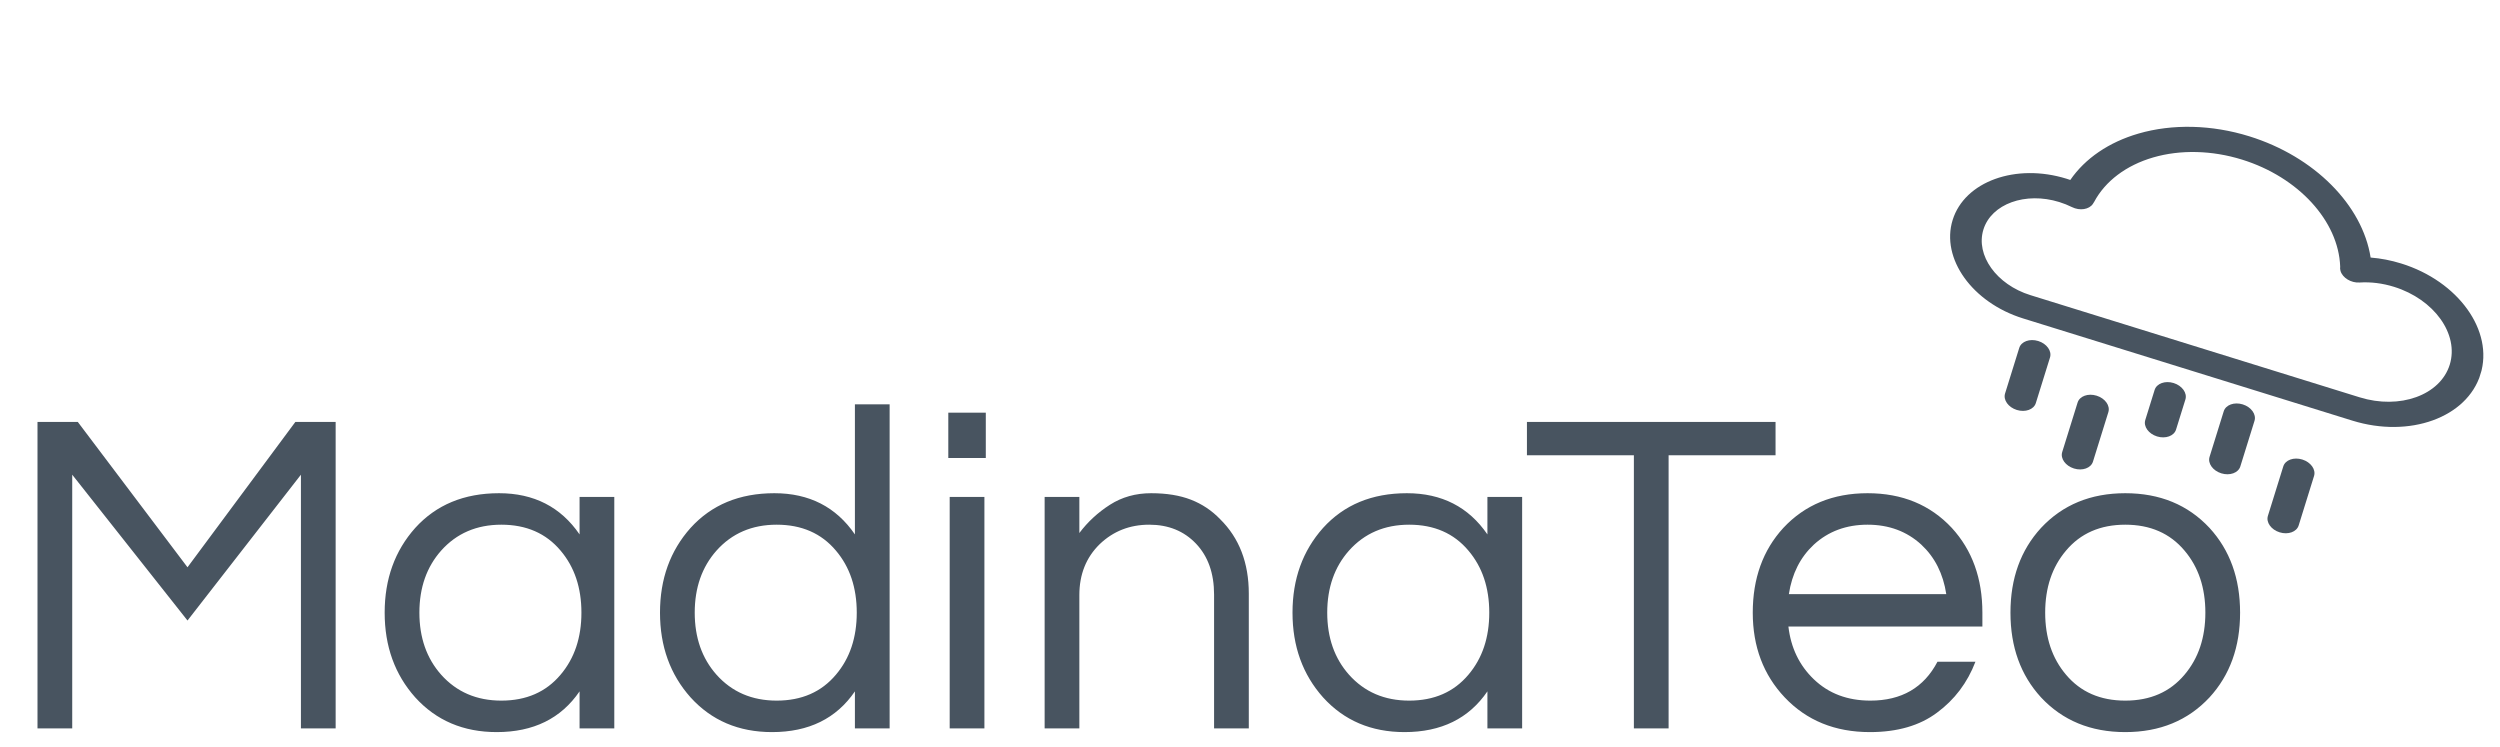 <svg width="810" height="242" viewBox="0 0 810 242" fill="none" xmlns="http://www.w3.org/2000/svg">
<g filter="url(#filter0_d)">
<path d="M96.75 124.7V224H85.5V141.8L48.75 189.05L11.4 141.8V224H0.15V124.7H13.2L48.75 171.8L83.7 124.7H96.75ZM175.781 212C169.781 220.8 160.831 225.2 148.931 225.2C138.131 225.2 129.331 221.45 122.531 213.95C115.931 206.55 112.631 197.4 112.631 186.5C112.631 175.6 115.931 166.45 122.531 159.05C129.331 151.55 138.381 147.8 149.681 147.8C160.981 147.8 169.681 152.25 175.781 161.15V149H187.031V224H175.781V212ZM150.431 215C158.531 215 164.931 212.2 169.631 206.6C174.131 201.3 176.381 194.6 176.381 186.5C176.381 178.4 174.131 171.7 169.631 166.4C164.931 160.8 158.531 158 150.431 158C142.431 158 135.931 160.8 130.931 166.4C126.231 171.7 123.881 178.4 123.881 186.5C123.881 194.6 126.231 201.3 130.931 206.6C135.931 212.2 142.431 215 150.431 215ZM264.99 212C258.99 220.8 250.04 225.2 238.14 225.2C227.34 225.2 218.54 221.45 211.74 213.95C205.14 206.55 201.84 197.4 201.84 186.5C201.84 175.6 205.14 166.45 211.74 159.05C218.54 151.55 227.59 147.8 238.89 147.8C250.19 147.8 258.89 152.25 264.99 161.15V119H276.24V224H264.99V212ZM239.64 215C247.74 215 254.14 212.2 258.84 206.6C263.34 201.3 265.59 194.6 265.59 186.5C265.59 178.4 263.34 171.7 258.84 166.4C254.14 160.8 247.74 158 239.64 158C231.64 158 225.14 160.8 220.14 166.4C215.44 171.7 213.09 178.4 213.09 186.5C213.09 194.6 215.44 201.3 220.14 206.6C225.14 212.2 231.64 215 239.64 215ZM295.699 149H306.949V224H295.699V149ZM307.399 121.7V136.4H295.249V121.7H307.399ZM337.711 149V160.7C340.411 157.1 343.711 154.05 347.611 151.55C351.511 149.05 355.961 147.8 360.961 147.8C365.961 147.8 370.261 148.5 373.861 149.9C377.461 151.3 380.611 153.4 383.311 156.2C389.511 162.3 392.611 170.35 392.611 180.35V224H381.361V180.65C381.361 173.75 379.411 168.25 375.511 164.15C371.611 160.05 366.561 158 360.361 158C354.061 158 348.711 160.1 344.311 164.3C339.911 168.6 337.711 174.1 337.711 180.8V224H326.461V149H337.711ZM469.922 212C463.922 220.8 454.972 225.2 443.072 225.2C432.272 225.2 423.472 221.45 416.672 213.95C410.072 206.55 406.772 197.4 406.772 186.5C406.772 175.6 410.072 166.45 416.672 159.05C423.472 151.55 432.522 147.8 443.822 147.8C455.122 147.8 463.822 152.25 469.922 161.15V149H481.172V224H469.922V212ZM444.572 215C452.672 215 459.072 212.2 463.772 206.6C468.272 201.3 470.522 194.6 470.522 186.5C470.522 178.4 468.272 171.7 463.772 166.4C459.072 160.8 452.672 158 444.572 158C436.572 158 430.072 160.8 425.072 166.4C420.372 171.7 418.022 178.4 418.022 186.5C418.022 194.6 420.372 201.3 425.072 206.6C430.072 212.2 436.572 215 444.572 215ZM563.277 135.5H528.627V224H517.377V135.5H482.727V124.7H563.277V135.5ZM593.993 215C604.093 215 611.343 210.8 615.743 202.4H628.043C625.443 209.2 621.293 214.7 615.593 218.9C609.993 223.1 602.743 225.2 593.843 225.2C582.543 225.2 573.343 221.45 566.243 213.95C559.343 206.65 555.893 197.5 555.893 186.5C555.893 175.4 559.193 166.25 565.793 159.05C572.793 151.55 581.893 147.8 593.093 147.8C604.293 147.8 613.393 151.55 620.393 159.05C626.993 166.25 630.293 175.4 630.293 186.5V191H567.443C568.243 197.9 570.993 203.6 575.693 208.1C580.493 212.7 586.593 215 593.993 215ZM593.093 158C586.193 158 580.393 160.15 575.693 164.45C571.293 168.55 568.593 173.9 567.593 180.5H618.593C617.593 173.9 614.893 168.55 610.493 164.45C605.793 160.15 599.993 158 593.093 158ZM676.589 147.8C687.789 147.8 696.889 151.55 703.889 159.05C710.489 166.25 713.789 175.4 713.789 186.5C713.789 197.6 710.489 206.75 703.889 213.95C696.889 221.45 687.789 225.2 676.589 225.2C665.389 225.2 656.289 221.45 649.289 213.95C642.689 206.75 639.389 197.6 639.389 186.5C639.389 175.4 642.689 166.25 649.289 159.05C656.289 151.55 665.389 147.8 676.589 147.8ZM676.589 215C684.689 215 691.089 212.2 695.789 206.6C700.289 201.3 702.539 194.6 702.539 186.5C702.539 178.4 700.289 171.7 695.789 166.4C691.089 160.8 684.689 158 676.589 158C668.489 158 662.089 160.8 657.389 166.4C652.889 171.7 650.639 178.4 650.639 186.5C650.639 194.6 652.889 201.3 657.389 206.6C662.089 212.2 668.489 215 676.589 215Z" fill="#485460"/>
</g>
<g filter="url(#filter1_d)">
<g clip-path="url(#clip0)">
<path d="M766.004 73.374C762.706 72.351 759.387 71.707 756.082 71.447C753.422 54.47 737.896 38.716 716.747 32.152C704.611 28.385 691.863 28.077 680.852 31.282C671.268 34.073 663.557 39.348 658.777 46.308C658.376 46.169 657.972 46.035 657.566 45.909C641.095 40.797 624.538 46.792 620.658 59.271C616.777 71.751 627.02 86.064 643.491 91.175L750.173 124.285C768.698 130.034 787.319 123.292 791.683 109.256C796.048 95.22 784.528 79.124 766.004 73.374ZM752.523 116.731L645.839 83.621C634.866 80.216 628.042 70.68 630.627 62.365C633.213 54.051 644.244 50.057 655.217 53.463C656.63 53.901 658.004 54.45 659.3 55.095C661.858 56.368 664.91 55.889 666.12 54.028C666.159 53.968 666.189 53.905 666.224 53.844C666.326 53.708 666.423 53.568 666.504 53.417C670.104 46.67 676.899 41.552 685.639 39.008C694.46 36.44 704.674 36.688 714.399 39.706C732.666 45.375 745.691 59.596 746.221 74.377C746.156 74.82 746.182 75.29 746.323 75.776C746.978 78.023 749.739 79.706 752.491 79.534C756.178 79.304 759.935 79.773 763.656 80.928C776.683 84.971 784.784 96.291 781.715 106.162C778.645 116.032 765.549 120.774 752.523 116.731Z" fill="#485460"/>
<path d="M648.394 98.49C645.641 97.636 642.884 98.634 642.235 100.72L637.639 115.502C636.99 117.588 638.696 119.972 641.449 120.826C644.202 121.68 646.96 120.682 647.608 118.596L652.205 103.814C652.853 101.729 651.147 99.345 648.394 98.49Z" fill="#485460"/>
<path d="M692.261 112.104C689.508 111.25 686.75 112.249 686.101 114.334L683.071 124.08C682.422 126.166 684.128 128.55 686.881 129.404C689.634 130.258 692.392 129.26 693.041 127.174L696.071 117.429C696.719 115.343 695.014 112.959 692.261 112.104Z" fill="#485460"/>
<path d="M714.65 119.023C711.897 118.169 709.14 119.167 708.491 121.253L703.895 136.035C703.246 138.121 704.952 140.504 707.705 141.359C710.458 142.213 713.216 141.215 713.864 139.129L718.461 124.347C719.109 122.261 717.403 119.877 714.65 119.023Z" fill="#485460"/>
<path d="M667.3 116.2C664.547 115.346 661.789 116.344 661.141 118.43L656.153 134.469C655.505 136.555 657.211 138.939 659.964 139.793C662.717 140.648 665.474 139.649 666.123 137.563L671.11 121.524C671.759 119.438 670.053 117.054 667.3 116.2Z" fill="#485460"/>
<path d="M733.944 136.883C731.191 136.029 728.433 137.027 727.784 139.113L722.797 155.152C722.148 157.238 723.854 159.622 726.607 160.476C729.36 161.331 732.118 160.332 732.767 158.246L737.754 142.207C738.402 140.121 736.696 137.738 733.944 136.883Z" fill="#485460"/>
</g>
</g>
<defs>
<filter id="filter0_d" x="0.15" y="119" width="729.639" height="122.2" filterUnits="userSpaceOnUse" color-interpolation-filters="sRGB">
<feFlood flood-opacity="0" result="BackgroundImageFix"/>
<feColorMatrix in="SourceAlpha" type="matrix" values="0 0 0 0 0 0 0 0 0 0 0 0 0 0 0 0 0 0 127 0"/>
<feOffset dx="12" dy="12"/>
<feGaussianBlur stdDeviation="2"/>
<feColorMatrix type="matrix" values="0 0 0 0 0 0 0 0 0 0 0 0 0 0 0 0 0 0 0.25 0"/>
<feBlend mode="normal" in2="BackgroundImageFix" result="effect1_dropShadow"/>
<feBlend mode="normal" in="SourceGraphic" in2="effect1_dropShadow" result="shape"/>
</filter>
<filter id="filter1_d" x="599" y="0" width="226.236" height="197.729" filterUnits="userSpaceOnUse" color-interpolation-filters="sRGB">
<feFlood flood-opacity="0" result="BackgroundImageFix"/>
<feColorMatrix in="SourceAlpha" type="matrix" values="0 0 0 0 0 0 0 0 0 0 0 0 0 0 0 0 0 0 127 0"/>
<feOffset dx="12" dy="12"/>
<feGaussianBlur stdDeviation="2"/>
<feColorMatrix type="matrix" values="0 0 0 0 0 0 0 0 0 0 0 0 0 0 0 0 0 0 0.25 0"/>
<feBlend mode="normal" in2="BackgroundImageFix" result="effect1_dropShadow"/>
<feBlend mode="normal" in="SourceGraphic" in2="effect1_dropShadow" result="shape"/>
</filter>
<clipPath id="clip0">
<rect width="178.154" height="135.011" transform="matrix(0.955 0.296 -0.297 0.955 639.088 0)" fill="white"/>
</clipPath>
</defs>
</svg>
